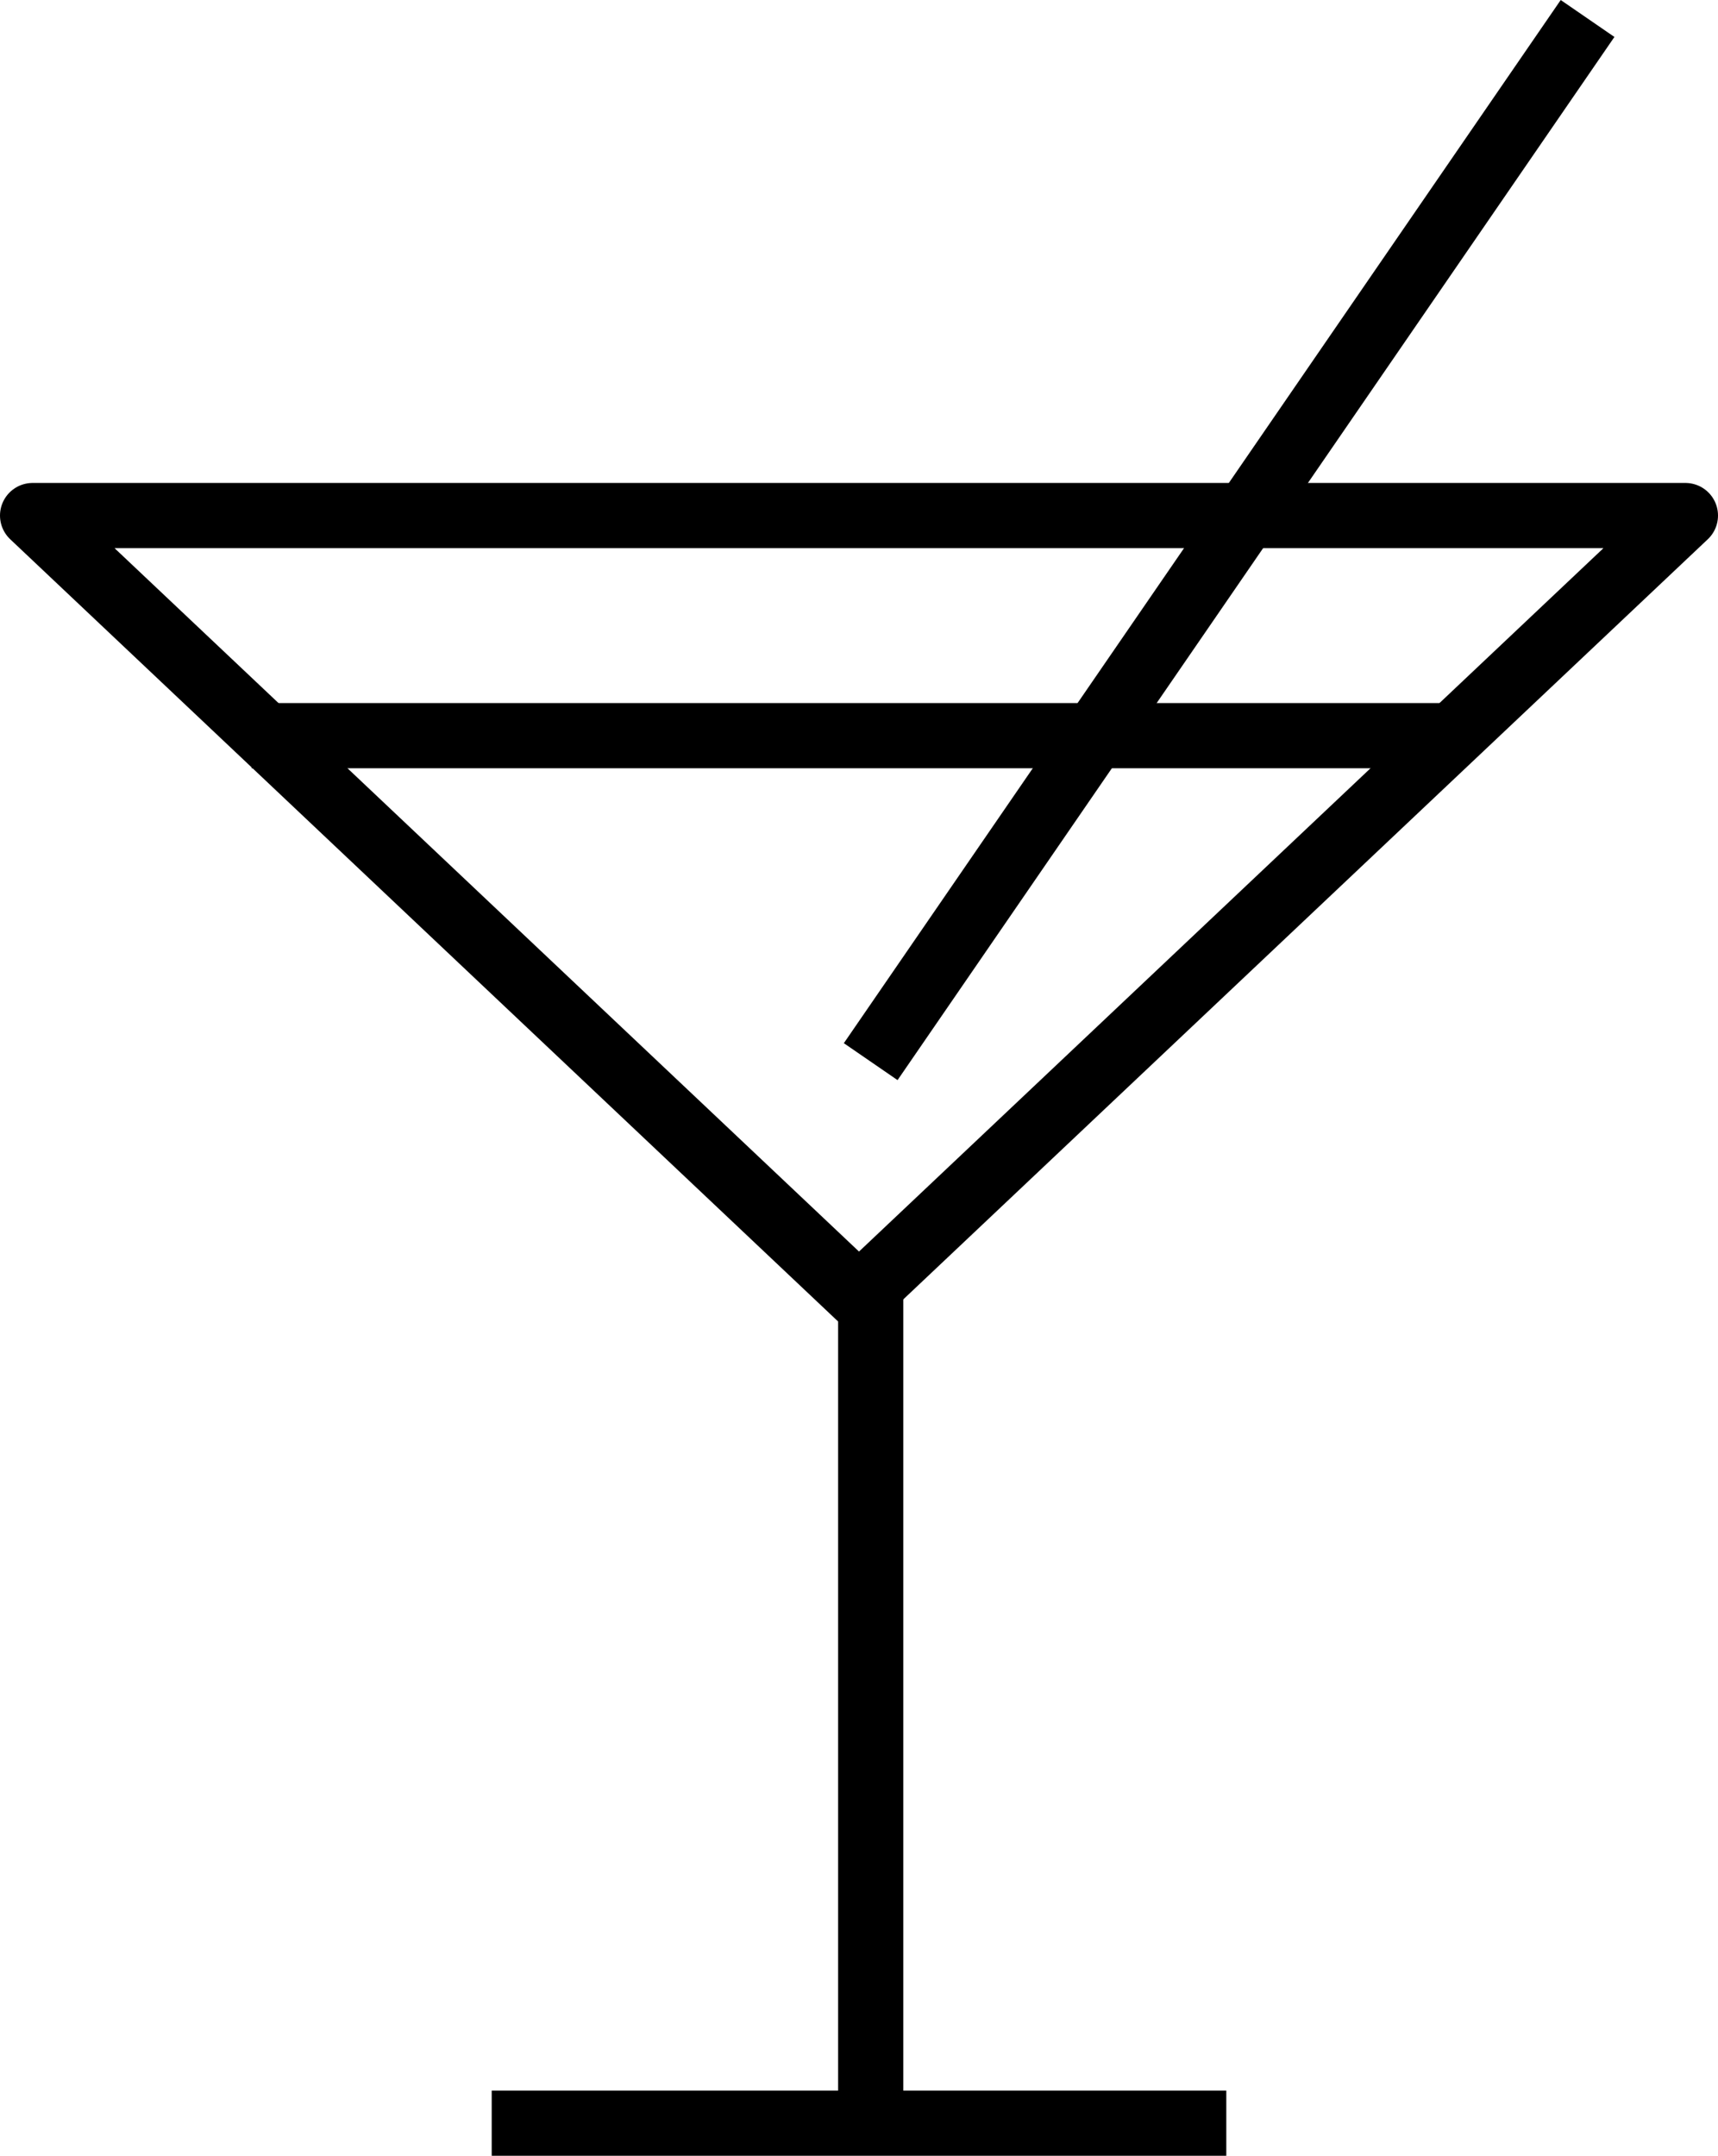 <svg xmlns="http://www.w3.org/2000/svg" width="52.724" height="66.13" viewBox="0 0 52.724 66.13">
  <g id="アートワーク_7" data-name="アートワーク 7" transform="translate(1 0.316)">
    <g id="アートワーク_7-2" data-name="アートワーク 7" transform="translate(0 0)">
      <path id="パス_31" data-name="パス 31" d="M51.724,11.6,26.362,35.553,1,11.6Z" transform="translate(-1 3.899)" fill="none" stroke="#000" stroke-linejoin="round" stroke-width="2"/>
      <line id="線_34" data-name="線 34" y2="26" transform="translate(25.721 39.251)" fill="none" stroke="#000" stroke-miterlimit="10" stroke-width="2"/>
      <path id="パス_32" data-name="パス 32" d="M33.544,46.6H11" transform="translate(3.09 18.214)" fill="none" stroke="#000" stroke-miterlimit="10" stroke-width="2"/>
      <line id="線_35" data-name="線 35" x1="22" y2="32" transform="translate(25.721 0.251)" fill="none" stroke="#000" stroke-miterlimit="10" stroke-width="2"/>
      <line id="線_36" data-name="線 36" x2="37" transform="translate(6.721 22.251)" fill="none" stroke="#000" stroke-miterlimit="10" stroke-width="2"/>
    </g>
  </g>
</svg>
